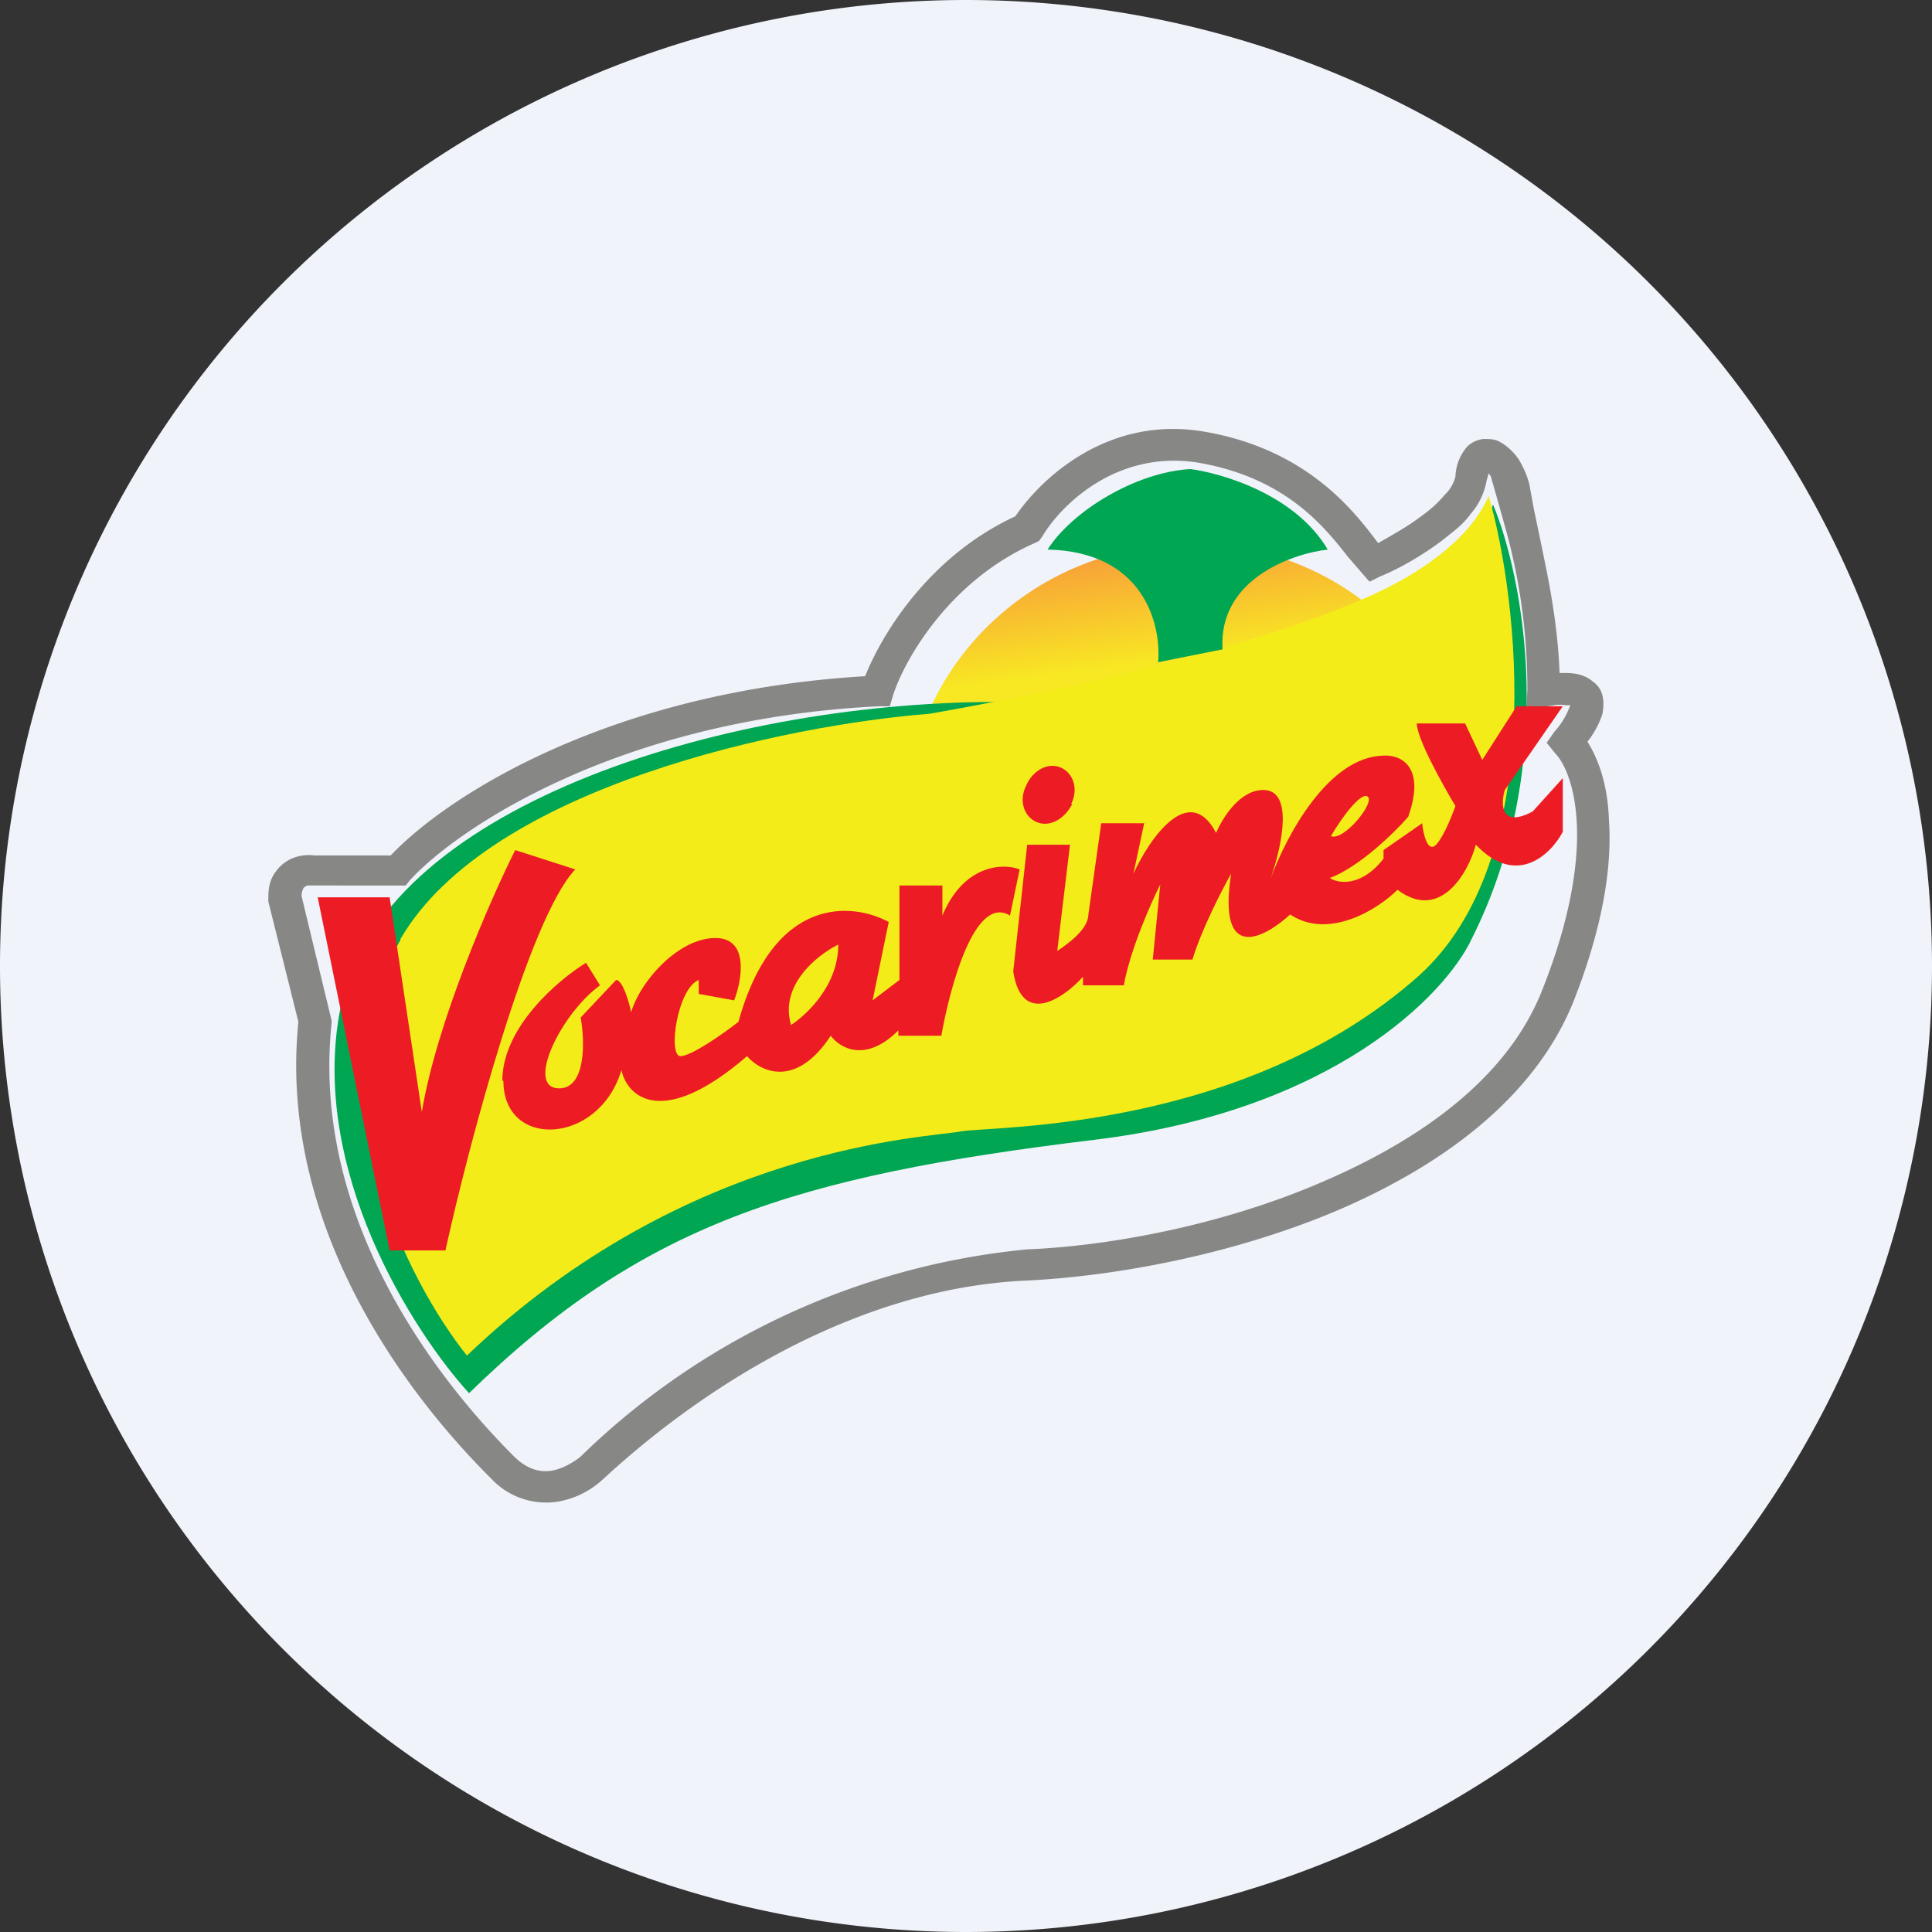 <ns0:svg xmlns:ns0="http://www.w3.org/2000/svg" width="18" height="18" viewBox="0 0 18 18"><ns0:rect x="0" y="0" width="18" height="18" fill="#333333" stroke="none"/><path xmlns="http://www.w3.org/2000/svg" fill="#F0F3FA" d="M9 18a9 9 0 0 1 0 -18a9 9 0 0 1 0 18Z" /><ns0:path d="M11.16 4.31c-.76-.12-1.28.4-1.45.69l-.03.04-.04.02c-.8.35-1.22 1.1-1.32 1.42l-.03.1h-.1C5.75 6.7 4.25 7.73 3.82 8.2l-.04.05H2.86l-.03.02a.15.15 0 0 0-.02.08l.28 1.16v.02c-.22 2.04 1.3 3.64 1.7 4.04.13.13.26.15.36.13.1-.02.2-.08.26-.13a6.9 6.9 0 0 1 4.16-1.93c.75-.03 1.8-.22 2.73-.62.94-.4 1.75-.98 2.07-1.8.27-.68.34-1.2.32-1.56-.02-.37-.13-.57-.2-.64l-.08-.1.07-.1a.74.74 0 0 0 .15-.25h-.05c-.05-.01-.1 0-.16.01l-.2.05.01-.2a5.56 5.56 0 0 0-.21-1.53 53.4 53.4 0 0 0-.13-.46.28.28 0 0 0-.02-.03l-.02.07a.64.64 0 0 1-.15.31c-.07.1-.17.17-.27.25-.2.15-.42.27-.57.33l-.1.05-.07-.08-.13-.15c-.22-.28-.58-.74-1.4-.88Zm-1.7.5c.23-.34.85-.94 1.75-.79.96.16 1.4.74 1.6 1l.03.04c.12-.07.27-.15.4-.25.1-.07.17-.14.22-.2a.35.35 0 0 0 .1-.17.45.45 0 0 1 .11-.28.26.26 0 0 1 .15-.07c.05 0 .1 0 .14.02.08.04.14.1.19.17.04.07.08.15.1.24l.04.22a56.31 56.31 0 0 1 .12.58c.06.3.11.64.12.95h.05c.08 0 .18.01.26.08.1.07.11.18.09.3a.83.83 0 0 1-.14.26c.1.16.19.4.2.73.03.42-.05.98-.33 1.69-.37.92-1.26 1.55-2.23 1.96-.98.41-2.06.6-2.85.64-1.5.06-2.93.9-3.96 1.85a.82.82 0 0 1-.42.21.7.7 0 0 1-.62-.21c-.4-.4-2.02-2.08-1.8-4.26L2.5 8.4v-.02c0-.07 0-.17.07-.26.07-.1.2-.17.36-.15h.71C4.18 7.4 5.7 6.44 8.06 6.3c.16-.4.6-1.12 1.4-1.49Z" fill="#878886" /><ns0:path d="M13.72 7.6c0 1.4-1.18 2.54-2.63 2.54a2.59 2.59 0 0 1-2.64-2.53c0-1.4 1.18-2.54 2.64-2.54a2.59 2.59 0 0 1 2.63 2.54Z" fill="url(#amkfaskmg)" /><ns0:path d="M3.17 9.4c-.29 1.5.68 3.01 1.2 3.58 1.61-1.57 3.02-2.02 5.82-2.36 2.24-.27 3.28-1.36 3.52-1.87.82-1.63.48-3.38.2-4.05l-.28.84c-.54.64-3.14.93-4.38 1-2.55.01-5.72.99-6.08 2.86Z" fill="#00A651" /><ns0:path d="M3.73 8.76c-.83 1.44.07 3.18.62 3.87 2.06-1.97 4.31-2.03 4.61-2.09.3-.05 2.63 0 4.26-1.45 1.2-1.08.93-3.5.65-4.47-.17.4-.65.74-1.17.96-1.13.49-2.84.86-4.04 1.07-1.3.1-4.1.67-4.93 2.1Z" fill="#F3EC19" /><ns0:path d="M9.97 7.87h-.4l-.13 1.18c.08.52.47.25.65.05v.08h.38c.06-.33.25-.76.34-.94l-.07.7h.37c.08-.27.27-.64.36-.8-.13.84.31.6.55.38.36.24.82-.05 1-.23.4.3.66-.16.73-.42.38.4.7.09.81-.12v-.5l-.28.31c-.3.16-.3-.07-.26-.2l.54-.78h-.43l-.32.5-.16-.34h-.45c0 .14.24.57.36.77-.03.08-.1.27-.18.36-.08.08-.12-.1-.13-.2l-.36.25V8c-.21.27-.43.23-.5.18.27-.1.6-.42.73-.57.17-.48-.08-.58-.23-.57-.52.01-.91.76-1.05 1.14.12-.35.2-.82-.07-.82-.22 0-.38.26-.44.4-.25-.48-.62.05-.77.38l.1-.47h-.4l-.12.85c0 .14-.2.28-.29.34l.12-1Zm2.43-.08c.08-.14.27-.41.34-.37.08.05-.22.42-.34.37Zm-2.41-.3c-.07.14-.21.22-.33.17-.12-.05-.17-.2-.1-.34.06-.14.2-.22.32-.17.12.05.17.2.1.34Zm-7.03.87.67 3.29h.52c.22-1 .78-3.1 1.21-3.55l-.56-.18c-.23.46-.73 1.6-.87 2.44l-.3-2h-.67Zm1.72 1.71c0-.5.52-.94.78-1.1l.13.21c-.37.27-.7.96-.38.96.25 0 .24-.44.2-.66l.33-.35c.06 0 .12.2.14.3.09-.3.46-.71.81-.69.29.02.22.4.15.58l-.33-.06v-.13c-.2.08-.29.71-.17.71.1 0 .4-.21.54-.32.33-1.19 1.07-1.11 1.4-.93l-.15.73.25-.19v-.88h.4v.28c.2-.48.57-.49.72-.43l-.09.43c-.33-.2-.56.67-.64 1.12h-.4V9.6c-.31.31-.55.16-.63.05-.33.5-.66.33-.78.19-.8.69-1.12.37-1.17.13-.21.7-1.1.74-1.1.1ZM7.81 8.8c-.2.1-.55.38-.44.75.15-.1.44-.37.44-.75Z" fill="#ED1C24" /><ns0:path d="M9.76 5.12c.9.02 1.06.7 1.03 1.05l.6-.12c-.04-.65.64-.89.98-.93-.3-.51-.98-.71-1.28-.75-.51.03-1.1.39-1.33.75Z" fill="#00A651" /><ns0:defs><ns0:linearGradient id="amkfaskmg" x1="10.41" y1="5.2" x2="11.04" y2="10.15" gradientUnits="userSpaceOnUse"><ns0:stop stop-color="#F8A338" /><ns0:stop offset=".2" stop-color="#F8E723" /></ns0:linearGradient></ns0:defs></ns0:svg>